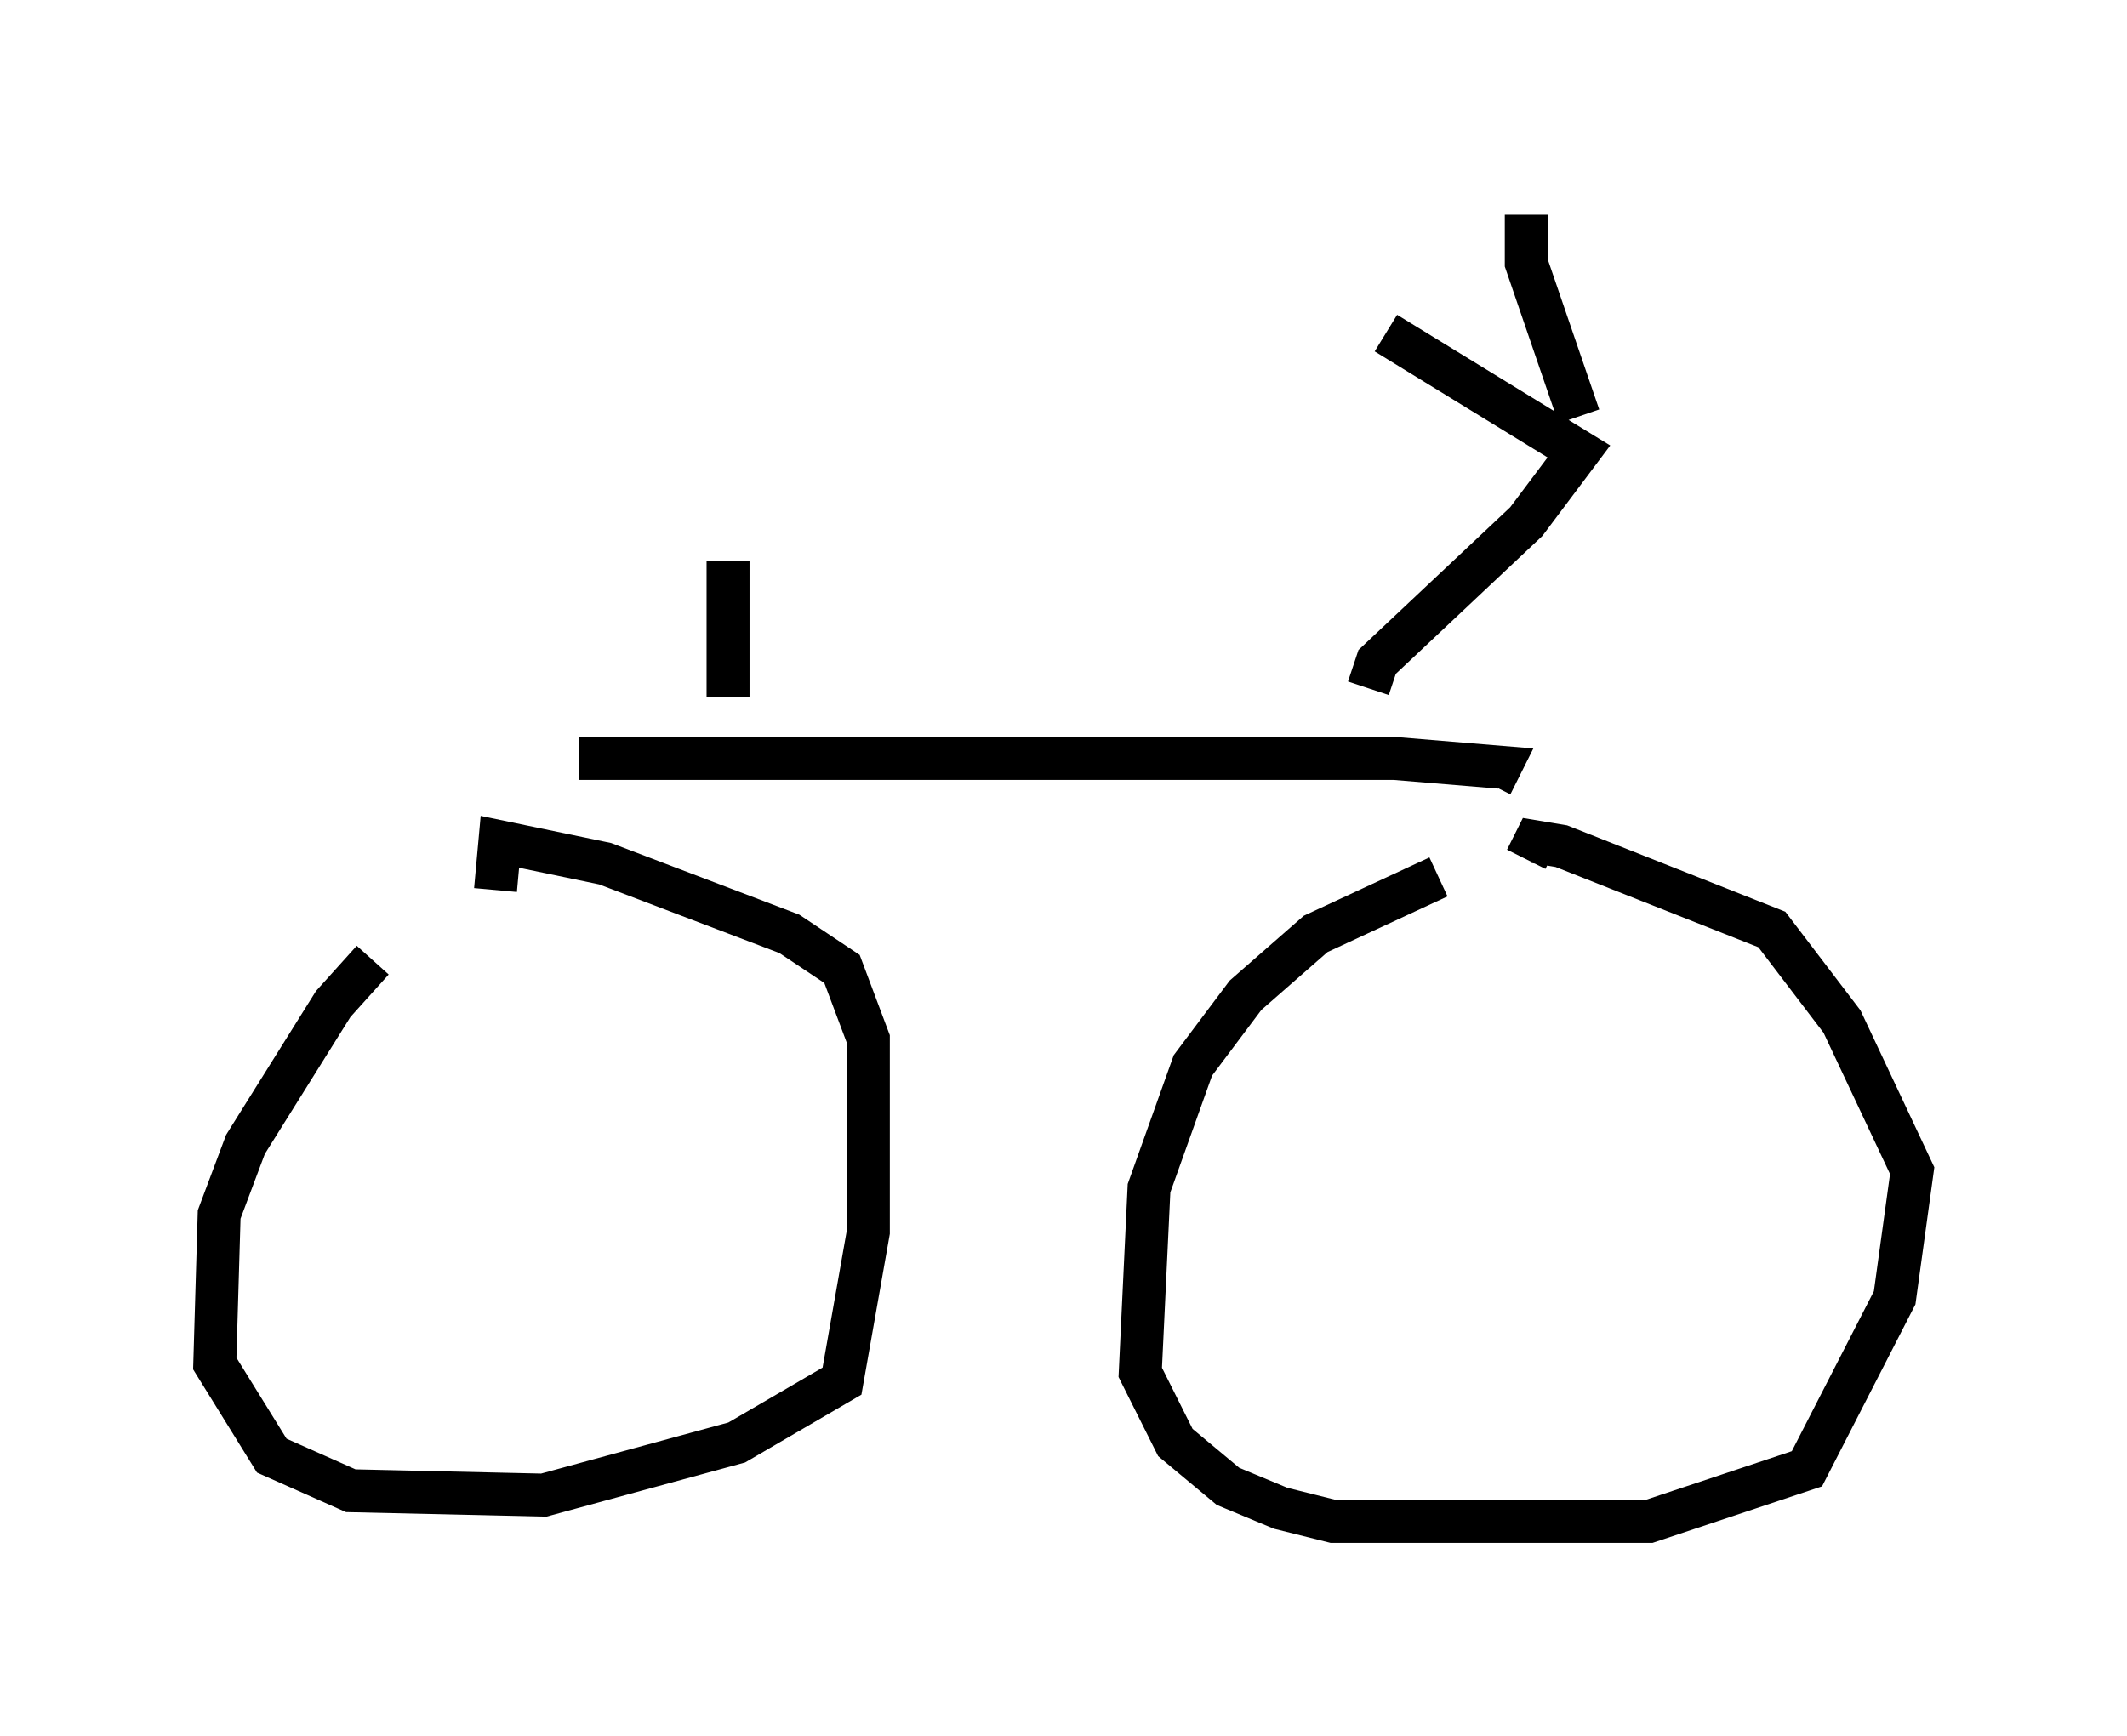 <?xml version="1.0" encoding="utf-8" ?>
<svg baseProfile="full" height="40.421" version="1.1" width="49.507" xmlns="http://www.w3.org/2000/svg" xmlns:ev="http://www.w3.org/2001/xml-events" xmlns:xlink="http://www.w3.org/1999/xlink"><defs /><rect fill="white" height="40.421" width="49.507" x="0" y="0" /><path d="M9.9, 21.946 m-1.225, 0.408 l-0.919, 1.021 -2.042, 3.267 l-0.613, 1.633 -0.102, 3.471 l1.327, 2.144 1.838, 0.817 l4.492, 0.102 4.492, -1.225 l2.45, -1.429 0.613, -3.471 l0.0, -4.492 -0.613, -1.633 l-1.225, -0.817 -4.288, -1.633 l-2.45, -0.51 -0.102, 1.123 m21.948, -0.306 l-2.858, 1.327 -1.633, 1.429 l-1.225, 1.633 -1.021, 2.858 l-0.204, 4.288 0.817, 1.633 l1.225, 1.021 1.225, 0.51 l1.225, 0.306 7.35, 0.0 l3.675, -1.225 2.042, -3.981 l0.408, -2.96 -1.633, -3.471 l-1.633, -2.144 -4.9, -1.94 l-0.613, -0.102 -0.204, 0.408 m-22.05, -2.348 l18.988, 0.0 2.45, 0.204 l-0.204, 0.408 m-2.858, -2.246 l0.204, -0.613 3.471, -3.267 l1.225, -1.633 -4.492, -2.756 m4.492, 1.94 l-1.225, -3.573 0.0, -1.123 m-18.579, 8.065 l0.0, 3.165 " fill="none" stroke="black" stroke-width="1" /></svg>